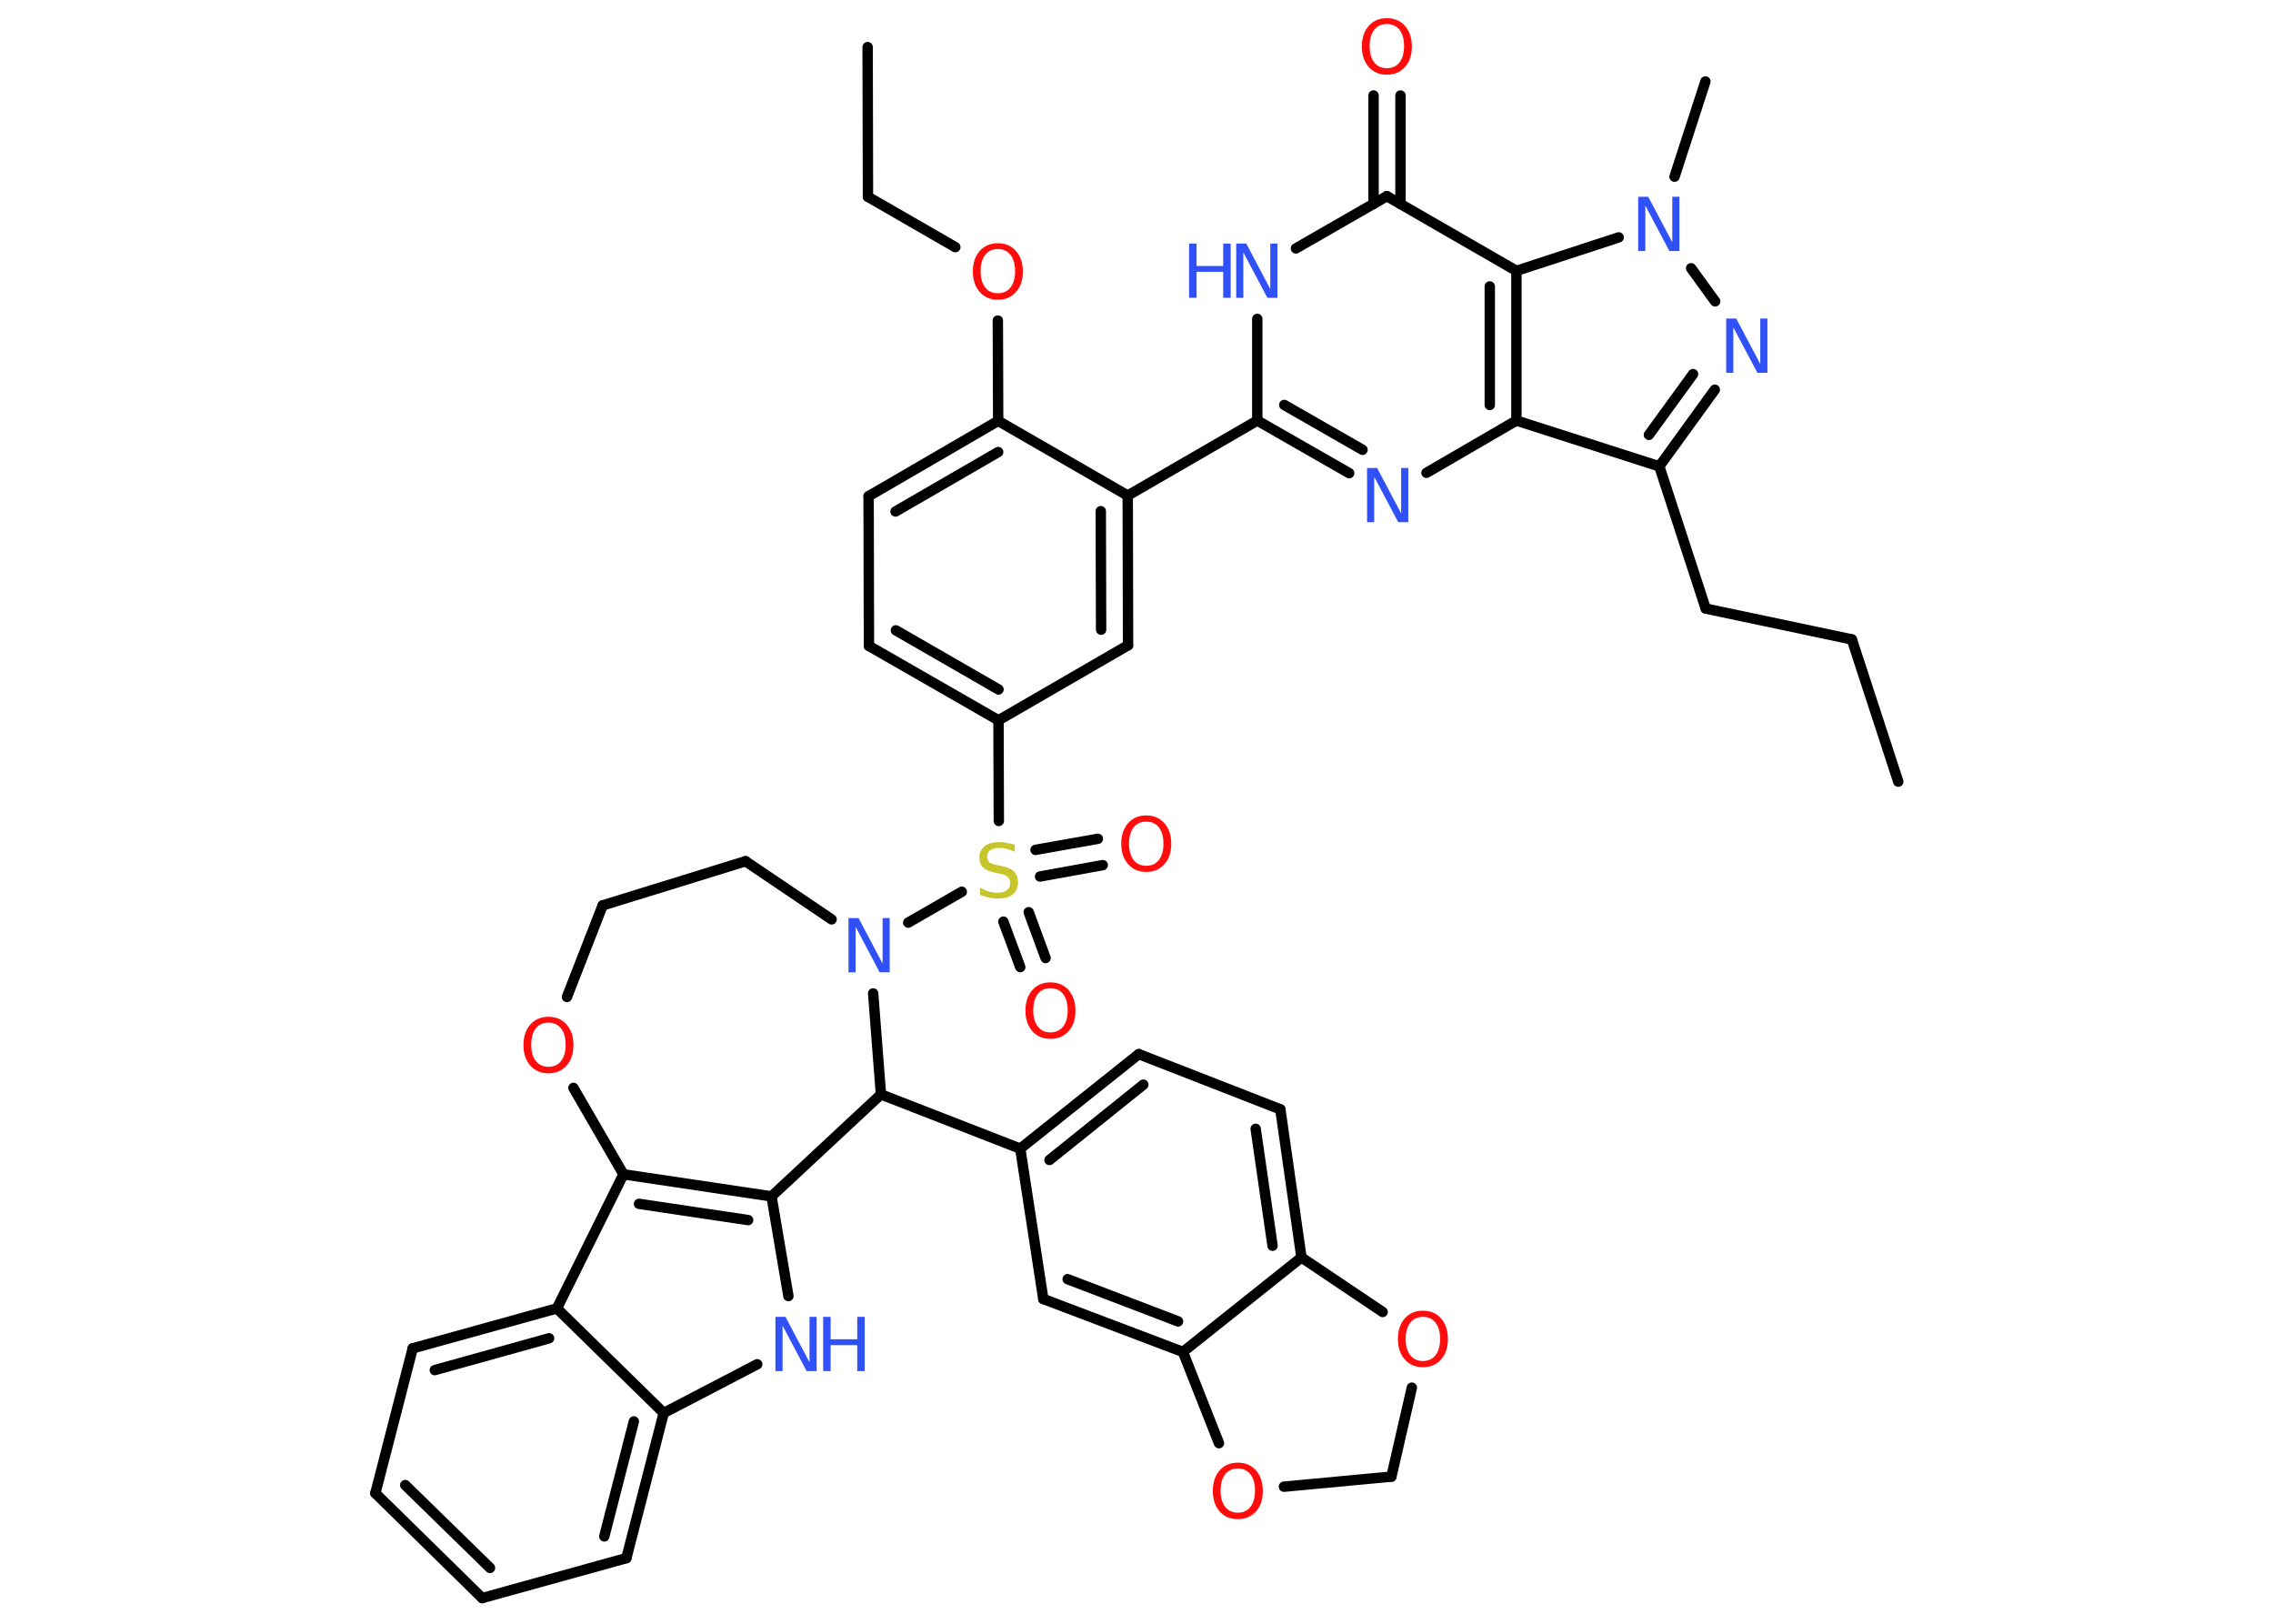<?xml version='1.0' encoding='UTF-8'?>
<!DOCTYPE svg PUBLIC "-//W3C//DTD SVG 1.1//EN" "http://www.w3.org/Graphics/SVG/1.1/DTD/svg11.dtd">
<svg version='1.2' xmlns='http://www.w3.org/2000/svg' xmlns:xlink='http://www.w3.org/1999/xlink' width='70.0mm' height='50.0mm' viewBox='0 0 70.0 50.0'>
  <desc>Generated by the Chemistry Development Kit (http://github.com/cdk)</desc>
  <g stroke-linecap='round' stroke-linejoin='round' stroke='#000000' stroke-width='.32' fill='#3050F8'>
    <rect x='.0' y='.0' width='70.0' height='50.0' fill='#FFFFFF' stroke='none'/>
    <g id='mol1' class='mol'>
      <line id='mol1bnd1' class='bond' x1='58.46' y1='24.07' x2='57.03' y2='19.69'/>
      <line id='mol1bnd2' class='bond' x1='57.03' y1='19.69' x2='52.53' y2='18.74'/>
      <line id='mol1bnd3' class='bond' x1='52.53' y1='18.74' x2='51.1' y2='14.36'/>
      <g id='mol1bnd4' class='bond'>
        <line x1='51.1' y1='14.36' x2='52.81' y2='12.0'/>
        <line x1='50.78' y1='13.39' x2='52.14' y2='11.52'/>
      </g>
      <line id='mol1bnd5' class='bond' x1='52.82' y1='9.28' x2='52.08' y2='8.26'/>
      <line id='mol1bnd6' class='bond' x1='51.57' y1='5.44' x2='52.52' y2='2.51'/>
      <line id='mol1bnd7' class='bond' x1='49.85' y1='7.31' x2='46.7' y2='8.34'/>
      <line id='mol1bnd8' class='bond' x1='46.7' y1='8.34' x2='42.71' y2='6.04'/>
      <g id='mol1bnd9' class='bond'>
        <line x1='42.3' y1='6.28' x2='42.3' y2='2.94'/>
        <line x1='43.13' y1='6.28' x2='43.13' y2='2.94'/>
      </g>
      <line id='mol1bnd10' class='bond' x1='42.71' y1='6.04' x2='39.91' y2='7.65'/>
      <line id='mol1bnd11' class='bond' x1='38.72' y1='9.82' x2='38.72' y2='12.95'/>
      <line id='mol1bnd12' class='bond' x1='38.72' y1='12.95' x2='34.73' y2='15.26'/>
      <g id='mol1bnd13' class='bond'>
        <line x1='34.74' y1='19.87' x2='34.73' y2='15.26'/>
        <line x1='33.91' y1='19.39' x2='33.9' y2='15.74'/>
      </g>
      <line id='mol1bnd14' class='bond' x1='34.74' y1='19.87' x2='30.75' y2='22.18'/>
      <line id='mol1bnd15' class='bond' x1='30.75' y1='22.18' x2='30.76' y2='25.28'/>
      <g id='mol1bnd16' class='bond'>
        <line x1='31.68' y1='28.09' x2='32.2' y2='29.5'/>
        <line x1='30.9' y1='28.38' x2='31.42' y2='29.78'/>
      </g>
      <g id='mol1bnd17' class='bond'>
        <line x1='31.89' y1='26.17' x2='33.81' y2='25.83'/>
        <line x1='32.03' y1='26.99' x2='33.96' y2='26.64'/>
      </g>
      <line id='mol1bnd18' class='bond' x1='29.62' y1='27.46' x2='27.97' y2='28.41'/>
      <line id='mol1bnd19' class='bond' x1='25.61' y1='28.31' x2='22.96' y2='26.52'/>
      <line id='mol1bnd20' class='bond' x1='22.96' y1='26.52' x2='18.56' y2='27.88'/>
      <line id='mol1bnd21' class='bond' x1='18.56' y1='27.88' x2='17.46' y2='30.7'/>
      <line id='mol1bnd22' class='bond' x1='17.66' y1='33.5' x2='19.2' y2='36.16'/>
      <g id='mol1bnd23' class='bond'>
        <line x1='23.76' y1='36.84' x2='19.2' y2='36.16'/>
        <line x1='23.04' y1='37.57' x2='19.68' y2='37.07'/>
      </g>
      <line id='mol1bnd24' class='bond' x1='23.76' y1='36.84' x2='24.28' y2='39.91'/>
      <line id='mol1bnd25' class='bond' x1='23.32' y1='42.01' x2='20.44' y2='43.51'/>
      <g id='mol1bnd26' class='bond'>
        <line x1='19.29' y1='47.98' x2='20.44' y2='43.51'/>
        <line x1='18.61' y1='47.31' x2='19.52' y2='43.77'/>
      </g>
      <line id='mol1bnd27' class='bond' x1='19.29' y1='47.98' x2='14.85' y2='49.21'/>
      <g id='mol1bnd28' class='bond'>
        <line x1='11.56' y1='45.98' x2='14.85' y2='49.21'/>
        <line x1='12.48' y1='45.73' x2='15.09' y2='48.28'/>
      </g>
      <line id='mol1bnd29' class='bond' x1='11.56' y1='45.98' x2='12.71' y2='41.52'/>
      <g id='mol1bnd30' class='bond'>
        <line x1='17.15' y1='40.29' x2='12.71' y2='41.52'/>
        <line x1='16.91' y1='41.21' x2='13.39' y2='42.19'/>
      </g>
      <line id='mol1bnd31' class='bond' x1='19.2' y1='36.16' x2='17.15' y2='40.29'/>
      <line id='mol1bnd32' class='bond' x1='20.44' y1='43.51' x2='17.15' y2='40.29'/>
      <line id='mol1bnd33' class='bond' x1='23.76' y1='36.84' x2='27.13' y2='33.7'/>
      <line id='mol1bnd34' class='bond' x1='26.89' y1='30.59' x2='27.13' y2='33.7'/>
      <line id='mol1bnd35' class='bond' x1='27.13' y1='33.7' x2='31.42' y2='35.37'/>
      <g id='mol1bnd36' class='bond'>
        <line x1='35.07' y1='32.46' x2='31.42' y2='35.37'/>
        <line x1='35.21' y1='33.4' x2='32.32' y2='35.72'/>
      </g>
      <line id='mol1bnd37' class='bond' x1='35.07' y1='32.46' x2='39.43' y2='34.16'/>
      <g id='mol1bnd38' class='bond'>
        <line x1='40.08' y1='38.72' x2='39.43' y2='34.16'/>
        <line x1='39.19' y1='38.36' x2='38.67' y2='34.76'/>
      </g>
      <line id='mol1bnd39' class='bond' x1='40.08' y1='38.72' x2='36.43' y2='41.63'/>
      <g id='mol1bnd40' class='bond'>
        <line x1='32.13' y1='40.0' x2='36.43' y2='41.63'/>
        <line x1='32.88' y1='39.39' x2='36.28' y2='40.69'/>
      </g>
      <line id='mol1bnd41' class='bond' x1='31.42' y1='35.37' x2='32.13' y2='40.0'/>
      <line id='mol1bnd42' class='bond' x1='36.43' y1='41.63' x2='37.54' y2='44.44'/>
      <line id='mol1bnd43' class='bond' x1='39.54' y1='45.78' x2='42.85' y2='45.47'/>
      <line id='mol1bnd44' class='bond' x1='42.85' y1='45.47' x2='43.48' y2='42.73'/>
      <line id='mol1bnd45' class='bond' x1='40.08' y1='38.72' x2='42.58' y2='40.4'/>
      <g id='mol1bnd46' class='bond'>
        <line x1='26.76' y1='19.89' x2='30.75' y2='22.18'/>
        <line x1='27.59' y1='19.41' x2='30.75' y2='21.23'/>
      </g>
      <line id='mol1bnd47' class='bond' x1='26.76' y1='19.89' x2='26.75' y2='15.28'/>
      <g id='mol1bnd48' class='bond'>
        <line x1='30.74' y1='12.96' x2='26.75' y2='15.28'/>
        <line x1='30.74' y1='13.92' x2='27.58' y2='15.75'/>
      </g>
      <line id='mol1bnd49' class='bond' x1='34.73' y1='15.26' x2='30.74' y2='12.96'/>
      <line id='mol1bnd50' class='bond' x1='30.74' y1='12.96' x2='30.73' y2='9.87'/>
      <line id='mol1bnd51' class='bond' x1='29.42' y1='7.61' x2='26.73' y2='6.06'/>
      <line id='mol1bnd52' class='bond' x1='26.73' y1='6.06' x2='26.72' y2='1.45'/>
      <g id='mol1bnd53' class='bond'>
        <line x1='38.72' y1='12.95' x2='41.55' y2='14.57'/>
        <line x1='39.55' y1='12.47' x2='41.96' y2='13.85'/>
      </g>
      <line id='mol1bnd54' class='bond' x1='43.93' y1='14.56' x2='46.7' y2='12.95'/>
      <line id='mol1bnd55' class='bond' x1='51.1' y1='14.36' x2='46.7' y2='12.95'/>
      <g id='mol1bnd56' class='bond'>
        <line x1='46.7' y1='12.95' x2='46.7' y2='8.34'/>
        <line x1='45.88' y1='12.47' x2='45.88' y2='8.82'/>
      </g>
      <path id='mol1atm5' class='atom' d='M53.17 9.81h.3l.74 1.4v-1.4h.22v1.67h-.31l-.74 -1.4v1.4h-.22v-1.67z' stroke='none'/>
      <path id='mol1atm6' class='atom' d='M50.46 6.06h.3l.74 1.4v-1.4h.22v1.67h-.31l-.74 -1.4v1.4h-.22v-1.67z' stroke='none'/>
      <path id='mol1atm10' class='atom' d='M42.71 .74q-.25 .0 -.39 .18q-.14 .18 -.14 .5q.0 .32 .14 .5q.14 .18 .39 .18q.25 .0 .39 -.18q.14 -.18 .14 -.5q.0 -.32 -.14 -.5q-.14 -.18 -.39 -.18zM42.71 .56q.35 .0 .56 .24q.21 .24 .21 .63q.0 .4 -.21 .63q-.21 .24 -.56 .24q-.35 .0 -.56 -.24q-.21 -.24 -.21 -.63q.0 -.39 .21 -.63q.21 -.24 .56 -.24z' stroke='none' fill='#FF0D0D'/>
      <g id='mol1atm11' class='atom'>
        <path d='M38.08 7.5h.3l.74 1.4v-1.4h.22v1.67h-.31l-.74 -1.4v1.4h-.22v-1.67z' stroke='none'/>
        <path d='M36.62 7.5h.23v.69h.82v-.69h.23v1.67h-.23v-.8h-.82v.8h-.23v-1.67z' stroke='none'/>
      </g>
      <path id='mol1atm16' class='atom' d='M31.25 26.01v.22q-.13 -.06 -.24 -.09q-.11 -.03 -.22 -.03q-.18 .0 -.29 .07q-.1 .07 -.1 .2q.0 .11 .07 .17q.07 .06 .25 .09l.14 .03q.25 .05 .37 .17q.12 .12 .12 .33q.0 .24 -.16 .37q-.16 .13 -.48 .13q-.12 .0 -.25 -.03q-.13 -.03 -.28 -.08v-.23q.14 .08 .27 .12q.13 .04 .26 .04q.2 .0 .3 -.08q.1 -.08 .1 -.22q.0 -.12 -.08 -.19q-.08 -.07 -.25 -.1l-.14 -.03q-.25 -.05 -.37 -.16q-.11 -.11 -.11 -.3q.0 -.22 .16 -.35q.16 -.13 .43 -.13q.12 .0 .24 .02q.12 .02 .25 .06z' stroke='none' fill='#C6C62C'/>
      <path id='mol1atm17' class='atom' d='M32.35 30.43q-.25 .0 -.39 .18q-.14 .18 -.14 .5q.0 .32 .14 .5q.14 .18 .39 .18q.25 .0 .39 -.18q.14 -.18 .14 -.5q.0 -.32 -.14 -.5q-.14 -.18 -.39 -.18zM32.35 30.25q.35 .0 .56 .24q.21 .24 .21 .63q.0 .4 -.21 .63q-.21 .24 -.56 .24q-.35 .0 -.56 -.24q-.21 -.24 -.21 -.63q.0 -.39 .21 -.63q.21 -.24 .56 -.24z' stroke='none' fill='#FF0D0D'/>
      <path id='mol1atm18' class='atom' d='M35.3 25.3q-.25 .0 -.39 .18q-.14 .18 -.14 .5q.0 .32 .14 .5q.14 .18 .39 .18q.25 .0 .39 -.18q.14 -.18 .14 -.5q.0 -.32 -.14 -.5q-.14 -.18 -.39 -.18zM35.3 25.11q.35 .0 .56 .24q.21 .24 .21 .63q.0 .4 -.21 .63q-.21 .24 -.56 .24q-.35 .0 -.56 -.24q-.21 -.24 -.21 -.63q.0 -.39 .21 -.63q.21 -.24 .56 -.24z' stroke='none' fill='#FF0D0D'/>
      <path id='mol1atm19' class='atom' d='M26.14 28.27h.3l.74 1.4v-1.4h.22v1.67h-.31l-.74 -1.4v1.4h-.22v-1.67z' stroke='none'/>
      <path id='mol1atm22' class='atom' d='M16.89 31.49q-.25 .0 -.39 .18q-.14 .18 -.14 .5q.0 .32 .14 .5q.14 .18 .39 .18q.25 .0 .39 -.18q.14 -.18 .14 -.5q.0 -.32 -.14 -.5q-.14 -.18 -.39 -.18zM16.89 31.31q.35 .0 .56 .24q.21 .24 .21 .63q.0 .4 -.21 .63q-.21 .24 -.56 .24q-.35 .0 -.56 -.24q-.21 -.24 -.21 -.63q.0 -.39 .21 -.63q.21 -.24 .56 -.24z' stroke='none' fill='#FF0D0D'/>
      <g id='mol1atm25' class='atom'>
        <path d='M23.89 40.55h.3l.74 1.4v-1.4h.22v1.67h-.31l-.74 -1.4v1.4h-.22v-1.67z' stroke='none'/>
        <path d='M25.35 40.55h.23v.69h.82v-.69h.23v1.67h-.23v-.8h-.82v.8h-.23v-1.67z' stroke='none'/>
      </g>
      <path id='mol1atm39' class='atom' d='M38.12 45.22q-.25 .0 -.39 .18q-.14 .18 -.14 .5q.0 .32 .14 .5q.14 .18 .39 .18q.25 .0 .39 -.18q.14 -.18 .14 -.5q.0 -.32 -.14 -.5q-.14 -.18 -.39 -.18zM38.12 45.04q.35 .0 .56 .24q.21 .24 .21 .63q.0 .4 -.21 .63q-.21 .24 -.56 .24q-.35 .0 -.56 -.24q-.21 -.24 -.21 -.63q.0 -.39 .21 -.63q.21 -.24 .56 -.24z' stroke='none' fill='#FF0D0D'/>
      <path id='mol1atm41' class='atom' d='M43.82 40.55q-.25 .0 -.39 .18q-.14 .18 -.14 .5q.0 .32 .14 .5q.14 .18 .39 .18q.25 .0 .39 -.18q.14 -.18 .14 -.5q.0 -.32 -.14 -.5q-.14 -.18 -.39 -.18zM43.82 40.36q.35 .0 .56 .24q.21 .24 .21 .63q.0 .4 -.21 .63q-.21 .24 -.56 .24q-.35 .0 -.56 -.24q-.21 -.24 -.21 -.63q.0 -.39 .21 -.63q.21 -.24 .56 -.24z' stroke='none' fill='#FF0D0D'/>
      <path id='mol1atm45' class='atom' d='M30.73 7.67q-.25 .0 -.39 .18q-.14 .18 -.14 .5q.0 .32 .14 .5q.14 .18 .39 .18q.25 .0 .39 -.18q.14 -.18 .14 -.5q.0 -.32 -.14 -.5q-.14 -.18 -.39 -.18zM30.73 7.49q.35 .0 .56 .24q.21 .24 .21 .63q.0 .4 -.21 .63q-.21 .24 -.56 .24q-.35 .0 -.56 -.24q-.21 -.24 -.21 -.63q.0 -.39 .21 -.63q.21 -.24 .56 -.24z' stroke='none' fill='#FF0D0D'/>
      <path id='mol1atm48' class='atom' d='M42.11 14.41h.3l.74 1.4v-1.4h.22v1.67h-.31l-.74 -1.4v1.4h-.22v-1.67z' stroke='none'/>
    </g>
  </g>
</svg>
